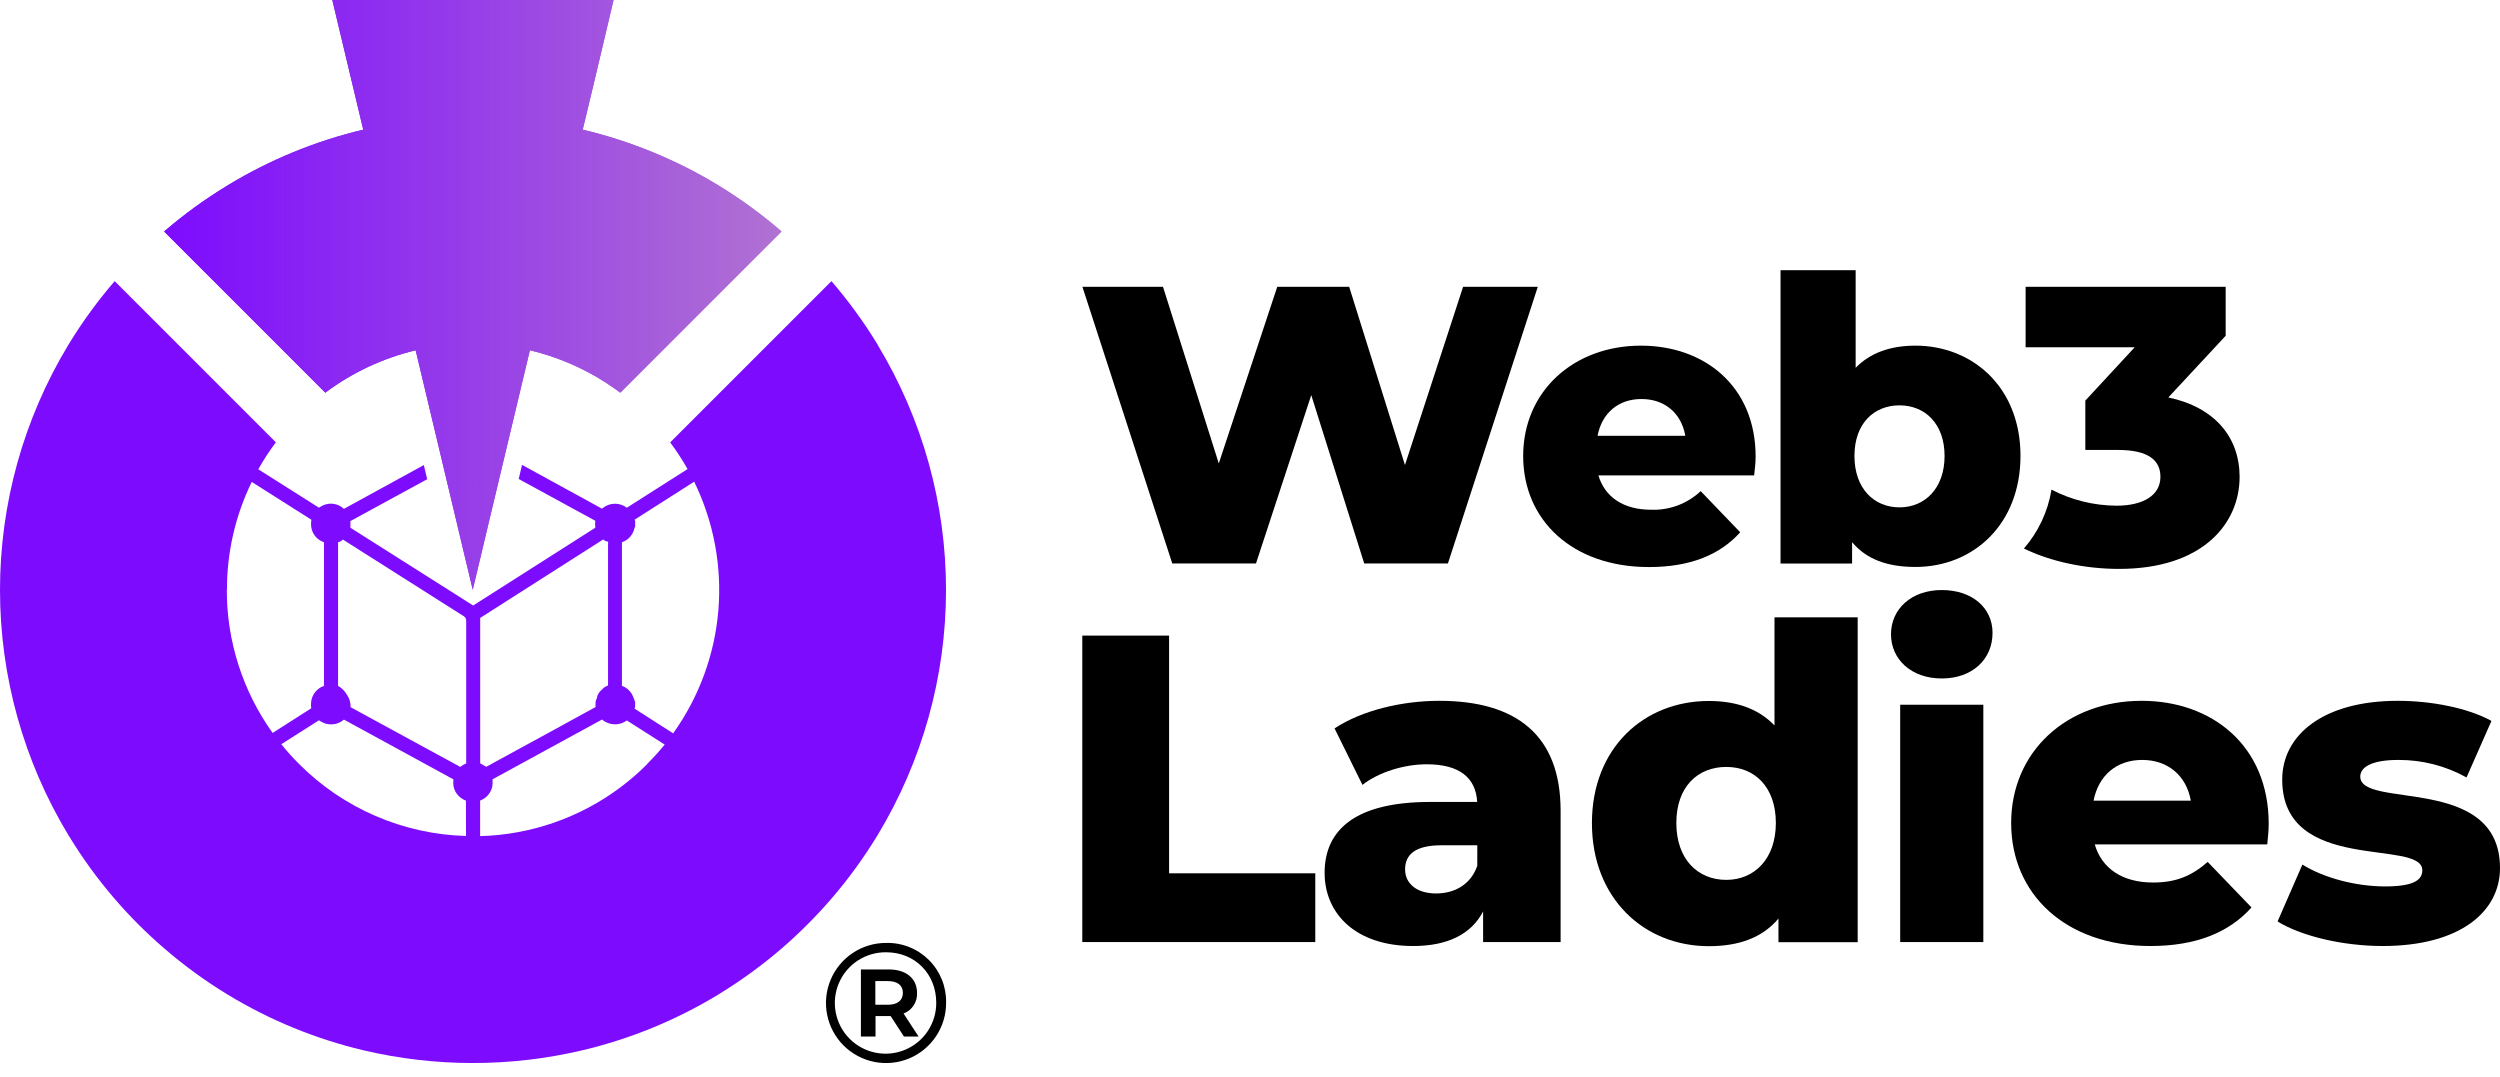 <svg width="123" height="53" viewBox="0 0 123 53" fill="none" xmlns="http://www.w3.org/2000/svg">
<path d="M57.519 42.967V31.272H53.249V46.349H64.712V42.967H57.519Z" fill="black"/>
<path d="M70.809 34.48C68.979 34.48 66.996 34.953 65.66 35.838L67.033 38.616C67.83 37.991 69.078 37.603 70.199 37.603C71.815 37.603 72.613 38.272 72.677 39.456H70.356C66.736 39.456 65.171 40.792 65.171 42.945C65.171 44.971 66.722 46.544 69.523 46.544C71.225 46.544 72.387 45.962 72.969 44.842V46.349H76.782V39.865C76.774 36.167 74.6 34.48 70.809 34.48ZM72.681 42.601C72.358 43.526 71.56 43.958 70.656 43.958C69.688 43.958 69.131 43.462 69.131 42.775C69.131 42.062 69.604 41.588 70.918 41.588H72.684L72.681 42.601Z" fill="black"/>
<path d="M87.305 30.372V35.694C86.529 34.875 85.433 34.488 84.075 34.488C80.887 34.488 78.323 36.794 78.323 40.498C78.323 44.202 80.887 46.552 84.075 46.552C85.582 46.552 86.724 46.119 87.5 45.193V46.356H91.398V30.372H87.305ZM84.932 43.29C83.531 43.29 82.476 42.277 82.476 40.49C82.476 38.703 83.531 37.733 84.932 37.733C86.334 37.733 87.372 38.723 87.372 40.49C87.372 42.257 86.316 43.29 84.932 43.29Z" fill="black"/>
<path d="M93.489 34.672V46.349H97.58V34.672H93.489ZM95.535 29.03C94.027 29.03 93.037 29.977 93.037 31.205C93.037 32.432 94.027 33.381 95.535 33.381C97.043 33.381 98.033 32.434 98.033 31.135C98.033 29.915 97.042 29.03 95.535 29.03Z" fill="black"/>
<path d="M111.62 40.533C111.62 36.676 108.82 34.48 105.368 34.48C101.683 34.48 98.949 36.978 98.949 40.49C98.949 44.002 101.641 46.544 105.799 46.544C108.017 46.544 109.654 45.896 110.774 44.647L108.619 42.407C107.824 43.096 107.07 43.42 105.927 43.42C104.421 43.42 103.407 42.729 103.062 41.545H111.55C111.582 41.222 111.62 40.835 111.62 40.533ZM103.004 39.392C103.242 38.163 104.125 37.389 105.395 37.389C106.665 37.389 107.571 38.163 107.788 39.392H103.004Z" fill="black"/>
<path d="M116.125 38.207C116.125 37.776 116.621 37.389 117.998 37.389C119.172 37.383 120.327 37.68 121.353 38.25L122.58 35.47C121.417 34.825 119.608 34.48 117.97 34.48C114.311 34.48 112.285 36.158 112.285 38.357C112.285 43.031 119.178 41.244 119.178 42.817C119.178 43.311 118.721 43.612 117.348 43.612C115.925 43.612 114.355 43.205 113.277 42.537L112.057 45.335C113.199 46.047 115.245 46.544 117.228 46.544C121.017 46.544 123 44.867 123 42.708C122.997 38.076 116.125 39.827 116.125 38.207Z" fill="black"/>
<path d="M106.682 19.554L109.503 16.52V14.109H99.661V17.084H105.029L102.598 19.71V22.138H104.213C105.691 22.138 106.293 22.642 106.293 23.46C106.293 24.375 105.437 24.88 104.135 24.88C103.02 24.874 101.922 24.603 100.933 24.09C100.759 25.163 100.29 26.166 99.577 26.987C100.918 27.644 102.627 27.99 104.257 27.99C108.361 27.99 110.189 25.773 110.189 23.458C110.183 21.519 108.978 20.041 106.682 19.554Z" fill="black"/>
<path d="M71.985 14.109L69.124 22.88L66.379 14.109H62.841L59.964 22.801L57.219 14.109H53.254L57.676 27.724H61.794L64.514 19.439L67.12 27.724H71.237L75.66 14.109H71.985Z" fill="black"/>
<path d="M86.377 22.472C86.377 18.99 83.849 17.006 80.735 17.006C77.409 17.006 74.94 19.263 74.94 22.434C74.94 25.604 77.371 27.899 81.126 27.899C83.129 27.899 84.607 27.315 85.618 26.188L83.674 24.164C83.348 24.471 82.964 24.709 82.546 24.866C82.127 25.023 81.681 25.096 81.234 25.079C79.874 25.079 78.959 24.457 78.641 23.388H86.304C86.338 23.094 86.377 22.748 86.377 22.472ZM78.6 21.441C78.814 20.332 79.611 19.632 80.76 19.632C81.908 19.632 82.724 20.332 82.917 21.441H78.6Z" fill="black"/>
<path d="M96.237 17.38C95.6 17.129 94.92 17.003 94.235 17.006C93.015 17.006 92.016 17.357 91.298 18.096V13.293H87.602V27.725H91.123V26.674C91.823 27.512 92.853 27.894 94.235 27.894C97.093 27.894 99.408 25.793 99.408 22.429C99.408 19.919 98.101 18.119 96.237 17.38ZM93.456 24.962C92.212 24.962 91.239 24.047 91.239 22.433C91.239 20.82 92.212 19.943 93.456 19.943C94.7 19.943 95.673 20.838 95.673 22.433C95.673 24.029 94.702 24.962 93.456 24.962Z" fill="black"/>
<path d="M46.548 49.33C46.552 49.916 46.381 50.49 46.057 50.978C45.734 51.467 45.273 51.848 44.732 52.074C44.192 52.3 43.596 52.36 43.022 52.247C42.447 52.133 41.919 51.852 41.504 51.438C41.09 51.024 40.808 50.496 40.694 49.921C40.58 49.347 40.64 48.751 40.865 48.211C41.09 47.67 41.471 47.208 41.959 46.884C42.447 46.56 43.021 46.389 43.607 46.392C43.995 46.383 44.381 46.454 44.741 46.599C45.102 46.743 45.429 46.959 45.704 47.234C45.979 47.508 46.195 47.836 46.34 48.196C46.486 48.556 46.556 48.942 46.548 49.33ZM46.063 49.33C46.063 47.923 45.025 46.852 43.602 46.852C43.107 46.846 42.62 46.987 42.205 47.258C41.79 47.528 41.465 47.917 41.272 48.373C41.078 48.829 41.025 49.333 41.119 49.819C41.213 50.306 41.449 50.753 41.799 51.105C42.148 51.457 42.594 51.696 43.08 51.793C43.566 51.89 44.07 51.841 44.527 51.65C44.985 51.46 45.375 51.138 45.649 50.724C45.922 50.311 46.067 49.826 46.063 49.33ZM44.456 49.866L45.193 50.996H44.473L43.82 49.991H43.076V50.996H42.356V47.697H43.729C44.598 47.697 45.118 48.155 45.118 48.844C45.131 49.062 45.074 49.279 44.955 49.463C44.836 49.647 44.661 49.788 44.456 49.866V49.866ZM43.686 49.434C44.156 49.434 44.422 49.218 44.422 48.848C44.422 48.479 44.156 48.27 43.686 48.27H43.067V49.434H43.686Z" fill="black"/>
<path d="M35.382 9.144L35.323 9.107C33.261 7.856 31.016 6.936 28.669 6.379L28.822 5.749L29.371 3.452L30.187 0H16.349L17.173 3.452L17.72 5.749L17.873 6.379C15.528 6.937 13.284 7.857 11.223 9.107L11.162 9.145C10.073 9.807 9.041 10.558 8.075 11.39L16.005 19.32C17.328 18.327 18.841 17.618 20.45 17.235L22.494 25.81L22.789 27.049L23.259 29.017L23.729 27.045L24.021 25.817L26.07 17.233C27.68 17.617 29.194 18.328 30.518 19.321L32.93 16.907L35.37 14.467L38.452 11.387C37.492 10.557 36.465 9.806 35.382 9.144V9.144Z" fill="url(#paint0_linear_836_345)"/>
<path d="M35.382 9.144L35.323 9.107C33.261 7.856 31.016 6.936 28.669 6.379L28.822 5.749L29.371 3.452L30.187 0H16.349L17.173 3.452L17.72 5.749L17.873 6.379C15.528 6.937 13.284 7.857 11.223 9.107L11.162 9.145C10.073 9.807 9.041 10.558 8.075 11.39L16.005 19.32C17.328 18.327 18.841 17.618 20.45 17.235L22.494 25.81L22.789 27.049L23.259 29.017L23.729 27.045L24.021 25.817L26.07 17.233C27.68 17.617 29.194 18.328 30.518 19.321L32.93 16.907L35.37 14.467L38.452 11.387C37.492 10.557 36.465 9.806 35.382 9.144V9.144Z" fill="url(#paint1_linear_836_345)"/>
<path d="M43.189 16.974L43.154 16.913C42.49 15.827 41.738 14.797 40.907 13.832L37.825 16.913L35.385 19.353L32.972 21.765C33.285 22.184 33.571 22.623 33.828 23.078L30.84 24.98C30.668 24.848 30.456 24.779 30.239 24.783C30.023 24.787 29.814 24.865 29.646 25.003L29.617 25.024C29.605 25.02 29.593 25.014 29.582 25.007L25.684 22.872L25.52 23.566L25.758 23.696C26.928 24.336 28.097 24.974 29.265 25.61L29.288 25.623C29.287 25.629 29.287 25.636 29.288 25.642C29.275 25.743 29.275 25.845 29.288 25.947C29.288 25.947 29.288 25.957 29.288 25.963L28.759 26.302L28.606 26.399L23.612 29.579L23.278 29.791L22.917 29.561L17.241 25.965C17.241 25.95 17.241 25.936 17.241 25.921C17.241 25.822 17.241 25.727 17.241 25.63H17.253L18.397 25.006C18.94 24.712 19.482 24.417 20.022 24.12L21.018 23.577L20.852 22.881L16.921 25.035C16.78 24.902 16.602 24.817 16.411 24.789C16.22 24.762 16.025 24.794 15.853 24.882C15.797 24.91 15.743 24.942 15.692 24.978L12.707 23.089C12.966 22.628 13.255 22.185 13.572 21.762L5.642 13.832C4.81 14.796 4.059 15.827 3.395 16.913L3.358 16.974C1.161 20.61 0 24.777 0 29.026C0 33.274 1.161 37.441 3.358 41.077L3.395 41.135C4.056 42.222 4.806 43.253 5.636 44.217C6.011 44.653 6.403 45.075 6.81 45.483C7.218 45.89 7.64 46.283 8.078 46.66C9.041 47.492 10.07 48.243 11.156 48.906C11.178 48.917 11.198 48.929 11.217 48.943C13.278 50.194 15.521 51.114 17.866 51.671C21.418 52.511 25.116 52.511 28.667 51.671C31.014 51.114 33.259 50.194 35.321 48.943L35.38 48.906C36.467 48.242 37.498 47.491 38.462 46.66C38.898 46.284 39.32 45.891 39.728 45.483C40.136 45.075 40.527 44.653 40.905 44.217C41.735 43.252 42.486 42.221 43.15 41.135C43.162 41.117 43.172 41.097 43.185 41.077C45.383 37.441 46.544 33.274 46.544 29.026C46.544 24.777 45.383 20.61 43.185 16.974H43.189ZM11.166 29.024C11.161 27.183 11.578 25.366 12.386 23.711L15.321 25.572C15.308 25.643 15.302 25.715 15.304 25.788C15.301 25.98 15.358 26.169 15.467 26.326C15.577 26.485 15.733 26.604 15.914 26.668C15.923 26.67 15.931 26.674 15.939 26.68C15.939 26.68 15.939 26.697 15.939 26.712C15.939 28.581 15.939 30.448 15.939 32.313V33.745C15.761 33.806 15.606 33.917 15.493 34.067C15.38 34.216 15.314 34.395 15.304 34.582C15.297 34.671 15.3 34.76 15.313 34.848L13.413 36.06C11.944 34.009 11.155 31.547 11.159 29.024H11.166ZM22.927 41.13C19.837 41.045 16.897 39.777 14.714 37.588C14.405 37.281 14.113 36.956 13.84 36.615L15.693 35.438C15.724 35.458 15.754 35.477 15.786 35.496C15.96 35.605 16.164 35.654 16.369 35.638C16.573 35.621 16.767 35.54 16.921 35.404L22.305 38.343V38.37C22.295 38.477 22.298 38.586 22.314 38.692C22.348 38.851 22.421 38.999 22.528 39.121C22.635 39.243 22.771 39.336 22.924 39.391L22.927 41.13ZM16.633 33.744V26.679C16.723 26.657 16.805 26.612 16.872 26.547L22.761 30.282C22.825 30.312 22.878 30.36 22.914 30.421C22.932 30.469 22.94 30.521 22.937 30.573V37.559C22.831 37.601 22.732 37.66 22.644 37.731L17.249 34.794V34.764C17.25 34.563 17.192 34.367 17.082 34.2L17.021 34.108C16.922 33.956 16.786 33.831 16.626 33.744H16.633ZM29.37 34.354C29.324 34.424 29.3 34.507 29.3 34.592C29.3 34.659 29.3 34.726 29.3 34.794C29.3 34.794 29.291 34.794 29.286 34.794C28.631 35.157 27.974 35.517 27.318 35.874L25.84 36.679L23.931 37.722C23.931 37.722 23.923 37.722 23.919 37.722L23.867 37.693C23.778 37.648 23.699 37.603 23.626 37.556V37.303C23.626 37.178 23.626 37.054 23.626 36.928V30.401L23.94 30.201L29.678 26.541C29.734 26.595 29.804 26.631 29.88 26.645H29.916C29.921 26.689 29.921 26.733 29.916 26.776V26.776C29.916 28.621 29.916 30.467 29.916 32.313V33.718L29.742 33.812C29.695 33.839 29.654 33.876 29.625 33.922C29.555 33.972 29.497 34.035 29.452 34.109C29.407 34.182 29.377 34.263 29.364 34.347L29.37 34.354ZM31.842 37.594C31.434 38.003 30.997 38.383 30.535 38.73C28.536 40.229 26.121 41.07 23.623 41.137V39.387C23.773 39.332 23.907 39.239 24.012 39.117C24.117 38.996 24.189 38.849 24.221 38.692C24.238 38.585 24.242 38.476 24.234 38.367C24.235 38.359 24.235 38.35 24.234 38.341C26.023 37.363 27.818 36.383 29.62 35.401C29.818 35.568 30.072 35.651 30.329 35.635C30.515 35.622 30.692 35.557 30.84 35.446L32.702 36.633C32.431 36.967 32.142 37.286 31.836 37.588L31.842 37.594ZM33.125 36.084L31.218 34.864C31.218 34.854 31.228 34.843 31.231 34.833L31.249 34.778V34.535L31.235 34.502C31.222 34.468 31.209 34.433 31.196 34.398C31.166 34.311 31.13 34.226 31.087 34.145C30.977 33.957 30.805 33.815 30.599 33.744V32.284C30.599 30.427 30.599 28.57 30.599 26.712C30.599 26.697 30.599 26.686 30.599 26.68L30.621 26.671C30.769 26.617 30.901 26.527 31.004 26.408C31.108 26.29 31.18 26.146 31.212 25.992C31.216 25.977 31.222 25.963 31.229 25.95L31.251 25.883V25.645L31.228 25.578V25.565L34.153 23.699C35.113 25.663 35.524 27.852 35.343 30.031C35.161 32.21 34.393 34.3 33.12 36.078L33.125 36.084ZM23.615 23.598L23.6 23.662H23.615V23.598ZM22.921 23.581V23.662H22.941L22.921 23.581Z" fill="url(#paint2_linear_836_345)"/>
<defs>
<linearGradient id="paint0_linear_836_345" x1="8.08" y1="14.511" x2="38.464" y2="14.511" gradientUnits="userSpaceOnUse">
<stop stop-color="#7D0BFE"/>
<stop offset="1" stop-color="#B072D2"/>
</linearGradient>
<linearGradient id="paint1_linear_836_345" x1="8.08" y1="14.511" x2="38.464" y2="14.511" gradientUnits="userSpaceOnUse">
<stop stop-color="#7D0BFE"/>
<stop offset="1" stop-color="#B072D2"/>
</linearGradient>
<linearGradient id="paint2_linear_836_345" x1="12893.7" y1="27929" x2="27102.2" y2="27929" gradientUnits="userSpaceOnUse">
<stop stop-color="#7D0BFE"/>
<stop offset="1" stop-color="#B072D2"/>
</linearGradient>
</defs>
</svg>
